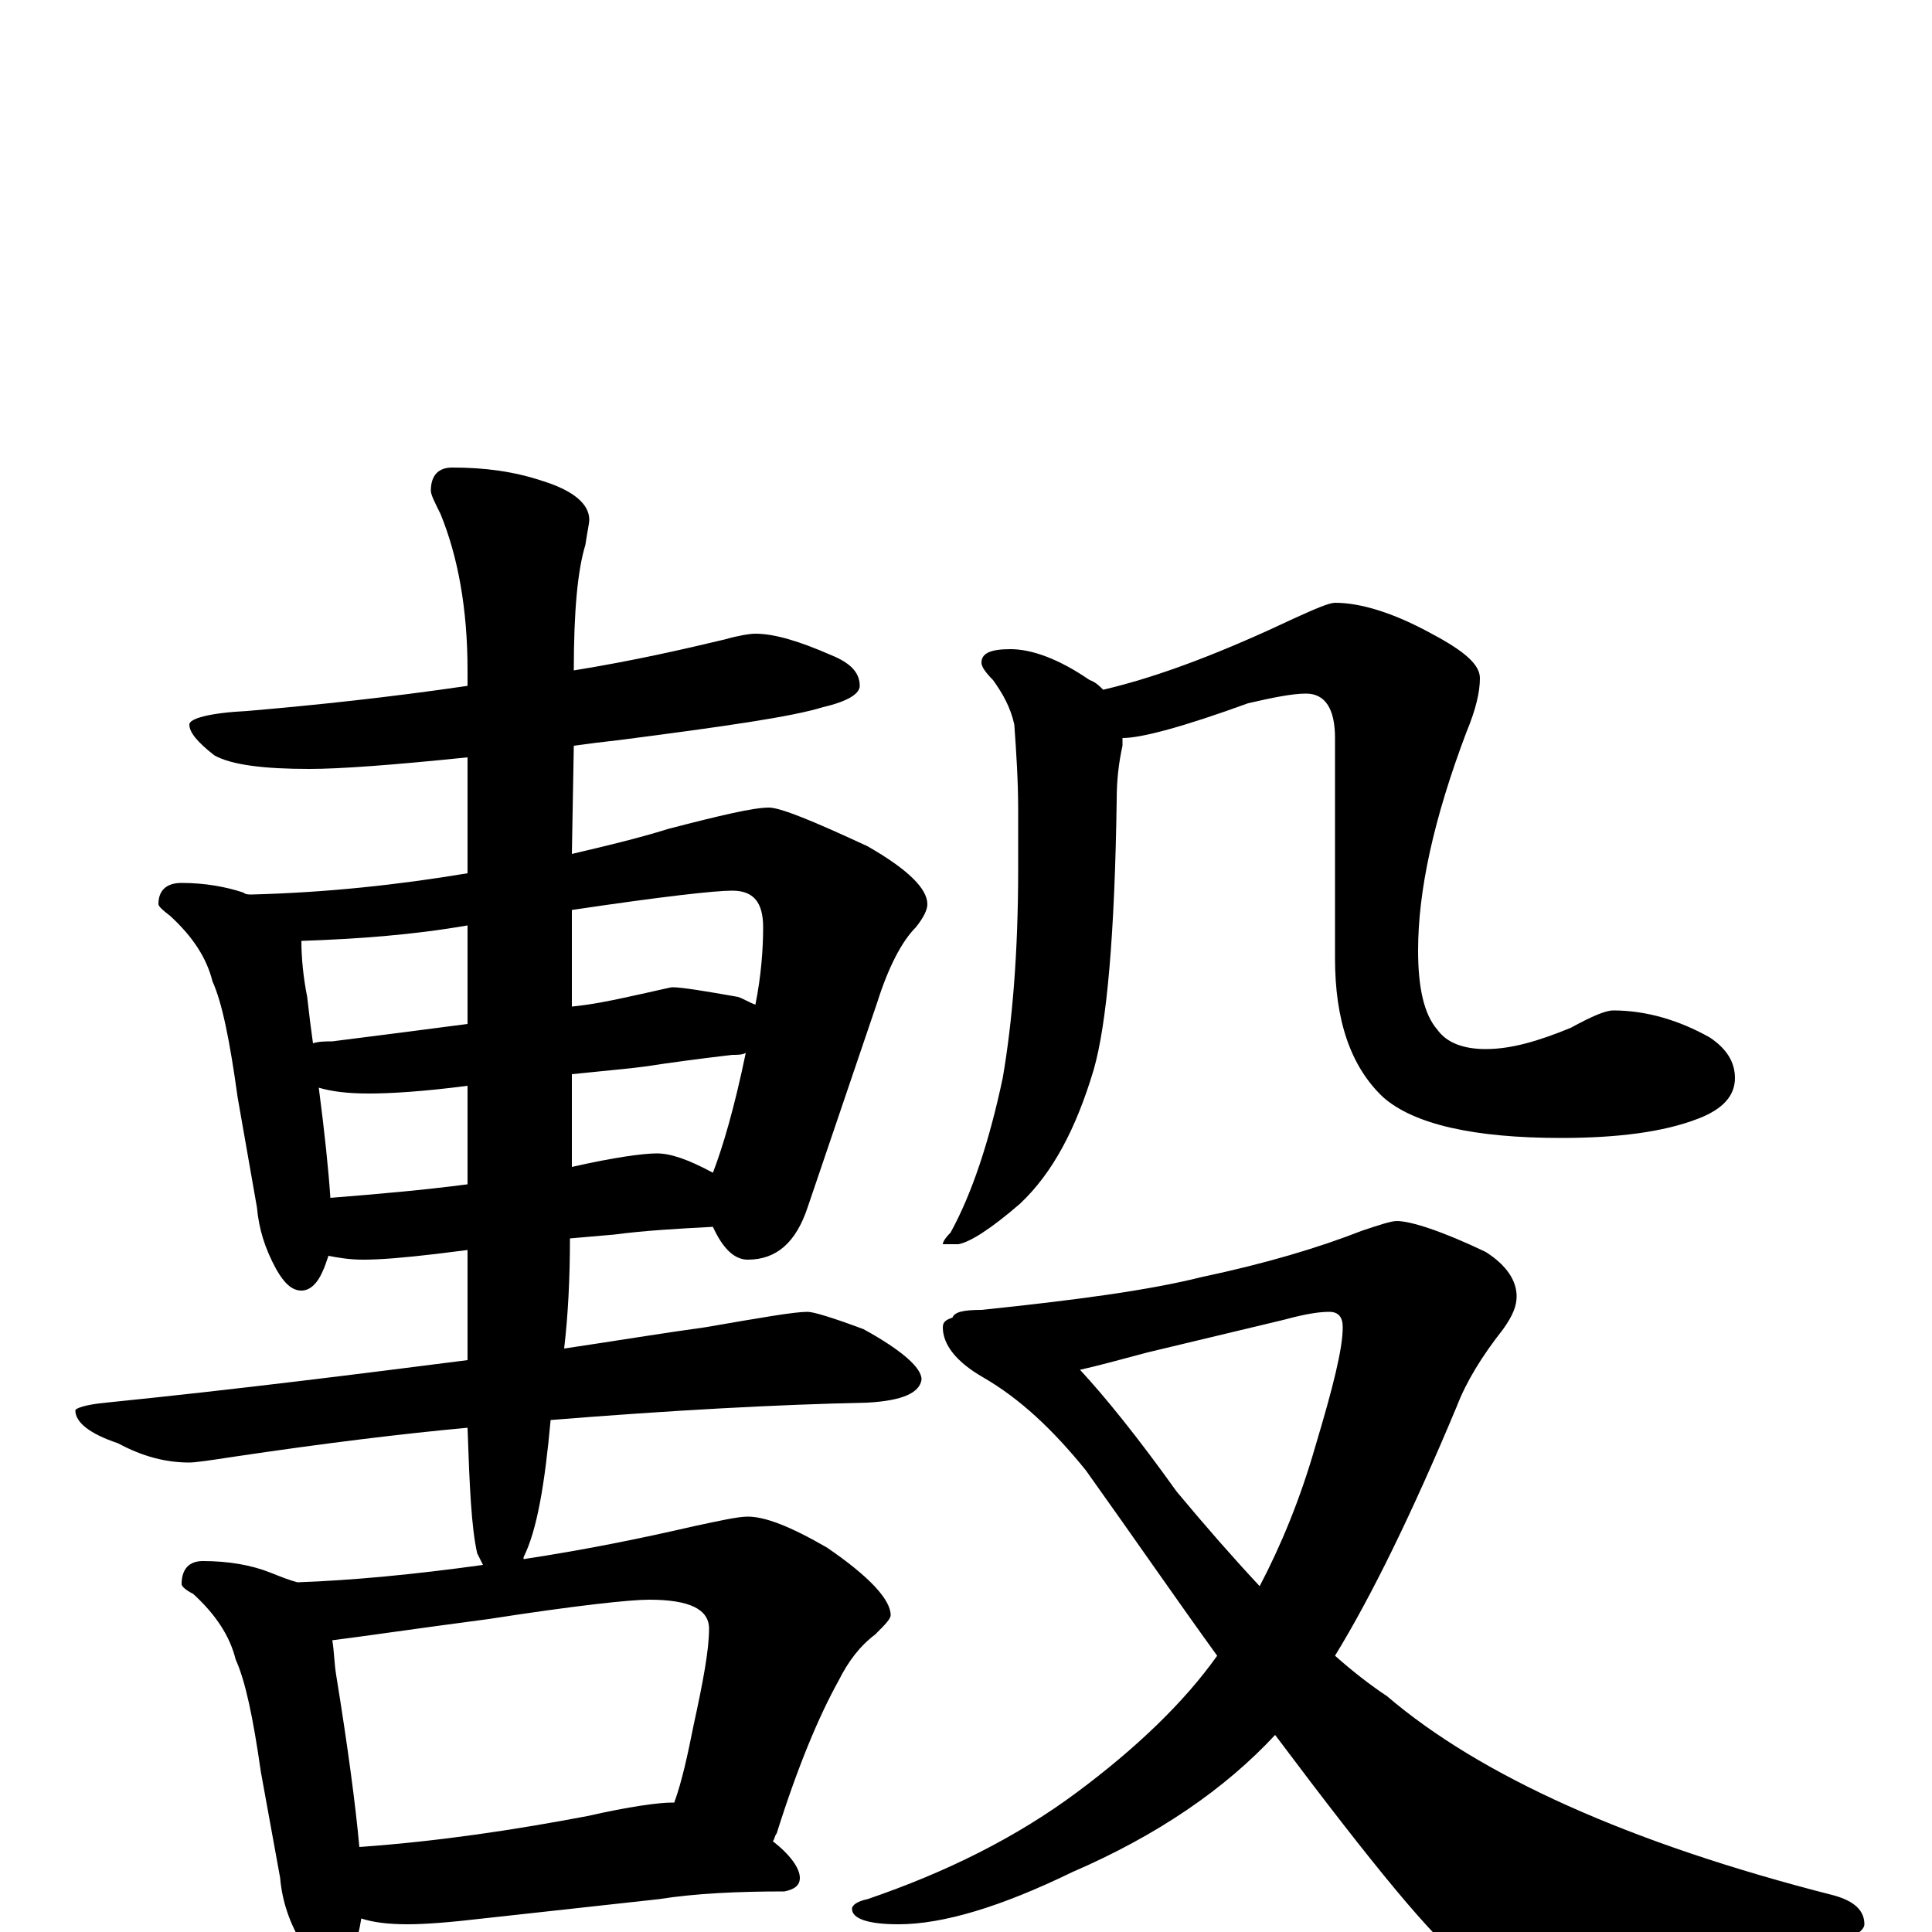 <?xml version="1.0" encoding="utf-8" ?>
<!DOCTYPE svg PUBLIC "-//W3C//DTD SVG 1.1//EN" "http://www.w3.org/Graphics/SVG/1.1/DTD/svg11.dtd">
<svg version="1.1" id="Layer_1" xmlns="http://www.w3.org/2000/svg" xmlns:xlink="http://www.w3.org/1999/xlink" x="0px" y="145px" width="1000px" height="1000px" viewBox="0 0 1000 1000" enable-background="new 0 0 1000 1000" xml:space="preserve">
<g id="Layer_1">
<path id="glyph" transform="matrix(1 0 0 -1 0 1000)" d="M391,672C401,672 414,668 430,661C440,657 445,652 445,645C445,641 439,637 426,634C410,629 375,624 321,617C312,616 304,615 297,614l-1,-56C313,562 330,566 346,571C373,578 390,582 398,582C404,582 421,575 449,562C470,550 480,540 480,532C480,529 478,525 474,520C467,513 460,500 454,481l-36,-106C412,357 402,348 387,348C380,348 374,354 369,365C350,364 333,363 318,361l-23,-2C295,338 294,319 292,302C319,306 343,310 365,313C394,318 411,321 418,321C421,321 431,318 447,312C467,301 477,292 477,286C476,279 467,275 449,274C402,273 347,270 285,265C282,232 278,208 271,194l0,-1C304,198 333,204 359,210C373,213 382,215 387,215C396,215 409,210 428,199C450,184 461,172 461,164C461,162 458,159 453,154C445,148 439,140 434,130C424,112 413,86 402,51C401,50 401,48 400,47C409,40 414,33 414,28C414,24 411,22 406,21C382,21 360,20 341,17l-91,-10C233,5 220,4 211,4C201,4 193,5 187,7C186,1 185,-4 183,-8C180,-15 176,-19 172,-19C167,-19 162,-15 157,-7C150,4 146,16 145,28l-10,55C131,111 127,130 122,141C119,153 112,164 100,175C96,177 94,179 94,180C94,188 98,192 105,192C118,192 130,190 140,186C145,184 150,182 154,181C182,182 214,185 250,190C249,192 248,194 247,196C244,209 243,231 242,261C209,258 168,253 121,246C108,244 101,243 98,243C86,243 74,246 61,253C46,258 39,264 39,270C39,271 44,273 55,274C124,281 187,289 242,296l0,57l-16,-2C209,349 197,348 188,348C181,348 175,349 170,350C169,347 168,344 167,342C164,335 160,332 156,332C151,332 147,336 143,343C137,354 134,364 133,375l-10,57C119,461 115,481 110,492C107,504 100,515 88,526C84,529 82,531 82,532C82,539 86,543 94,543C106,543 117,541 126,538C127,537 129,537 130,537C169,538 206,542 242,548l0,60C203,604 176,602 160,602C137,602 120,604 111,609C102,616 98,621 98,625C98,628 108,631 128,632C163,635 201,639 242,645l0,8C242,685 237,712 228,734C225,740 223,744 223,746C223,754 227,758 234,758C251,758 266,756 281,751C297,746 305,739 305,731C305,729 304,725 303,718C299,705 297,684 297,653C328,658 354,664 375,669C382,671 388,672 391,672M186,44C228,47 267,53 304,60C326,65 341,67 348,67l1,0C353,78 356,92 359,107C364,130 367,146 367,157C367,167 357,172 336,172C326,172 298,169 253,162C215,157 188,153 172,151C173,145 173,139 174,133C180,96 184,66 186,44M171,380C196,382 219,384 242,387l0,51C219,435 202,434 191,434C180,434 172,435 165,437C168,414 170,395 171,380M296,444l0,-48C318,401 333,403 340,403C347,403 356,400 369,393C374,406 380,426 386,455C384,454 382,454 379,454C362,452 347,450 334,448C327,447 315,446 296,444M162,460C165,461 169,461 172,461C196,464 219,467 242,470l0,51C213,516 185,514 156,513C156,504 157,494 159,484C160,475 161,467 162,460M296,529l0,-50C306,480 316,482 325,484C339,487 347,489 348,489C353,489 365,487 382,484C385,483 388,481 391,480C394,495 395,509 395,520C395,533 390,539 379,539C370,539 343,536 296,529M523,664C534,664 548,659 564,648C567,647 569,645 571,643C601,650 634,663 670,680C681,685 688,688 691,688C704,688 721,683 741,672C758,663 766,656 766,649C766,642 764,633 759,621C742,576 734,539 734,508C734,489 737,475 744,467C749,460 758,457 769,457C782,457 796,461 813,468C824,474 831,477 835,477C852,477 869,472 885,463C894,457 898,450 898,442C898,433 892,426 879,421C861,414 837,411 808,411C763,411 732,418 716,432C699,448 691,472 691,504l0,114C691,633 686,641 676,641C669,641 659,639 646,636C613,624 591,618 581,618C581,617 581,615 581,614C579,605 578,596 578,586C577,517 573,470 566,446C557,416 545,393 528,377C513,364 502,357 496,356l-8,0C488,357 489,359 492,362C503,382 512,409 519,442C524,471 527,507 527,550l0,31C527,596 526,611 525,625C523,634 519,641 514,648C510,652 508,655 508,657C508,662 513,664 523,664M723,368C730,368 746,363 769,352C780,345 785,337 785,329C785,324 783,319 778,312C767,298 759,285 754,272C731,217 710,174 691,143C700,135 709,128 718,122C766,81 843,46 949,19C960,16 965,11 965,4C965,1 960,-3 949,-6C891,-23 843,-31 806,-31C786,-31 770,-26 758,-15C743,-5 711,34 660,102C634,74 599,50 555,31C518,13 488,4 465,4C449,4 441,7 441,12C441,14 444,16 449,17C490,31 526,49 557,72C588,95 613,119 630,143C609,172 587,204 562,239C545,260 528,276 509,287C495,295 488,304 488,313C488,316 490,317 493,318C494,321 499,322 508,322C556,327 594,332 622,339C655,346 682,354 705,363C714,366 720,368 723,368M559,291C572,277 589,256 609,228C624,210 638,194 652,179C663,200 673,224 681,252C690,282 695,302 695,313C695,318 693,321 688,321C683,321 676,320 665,317l-71,-17C579,296 568,293 559,291z"/>
</g>
</svg>
